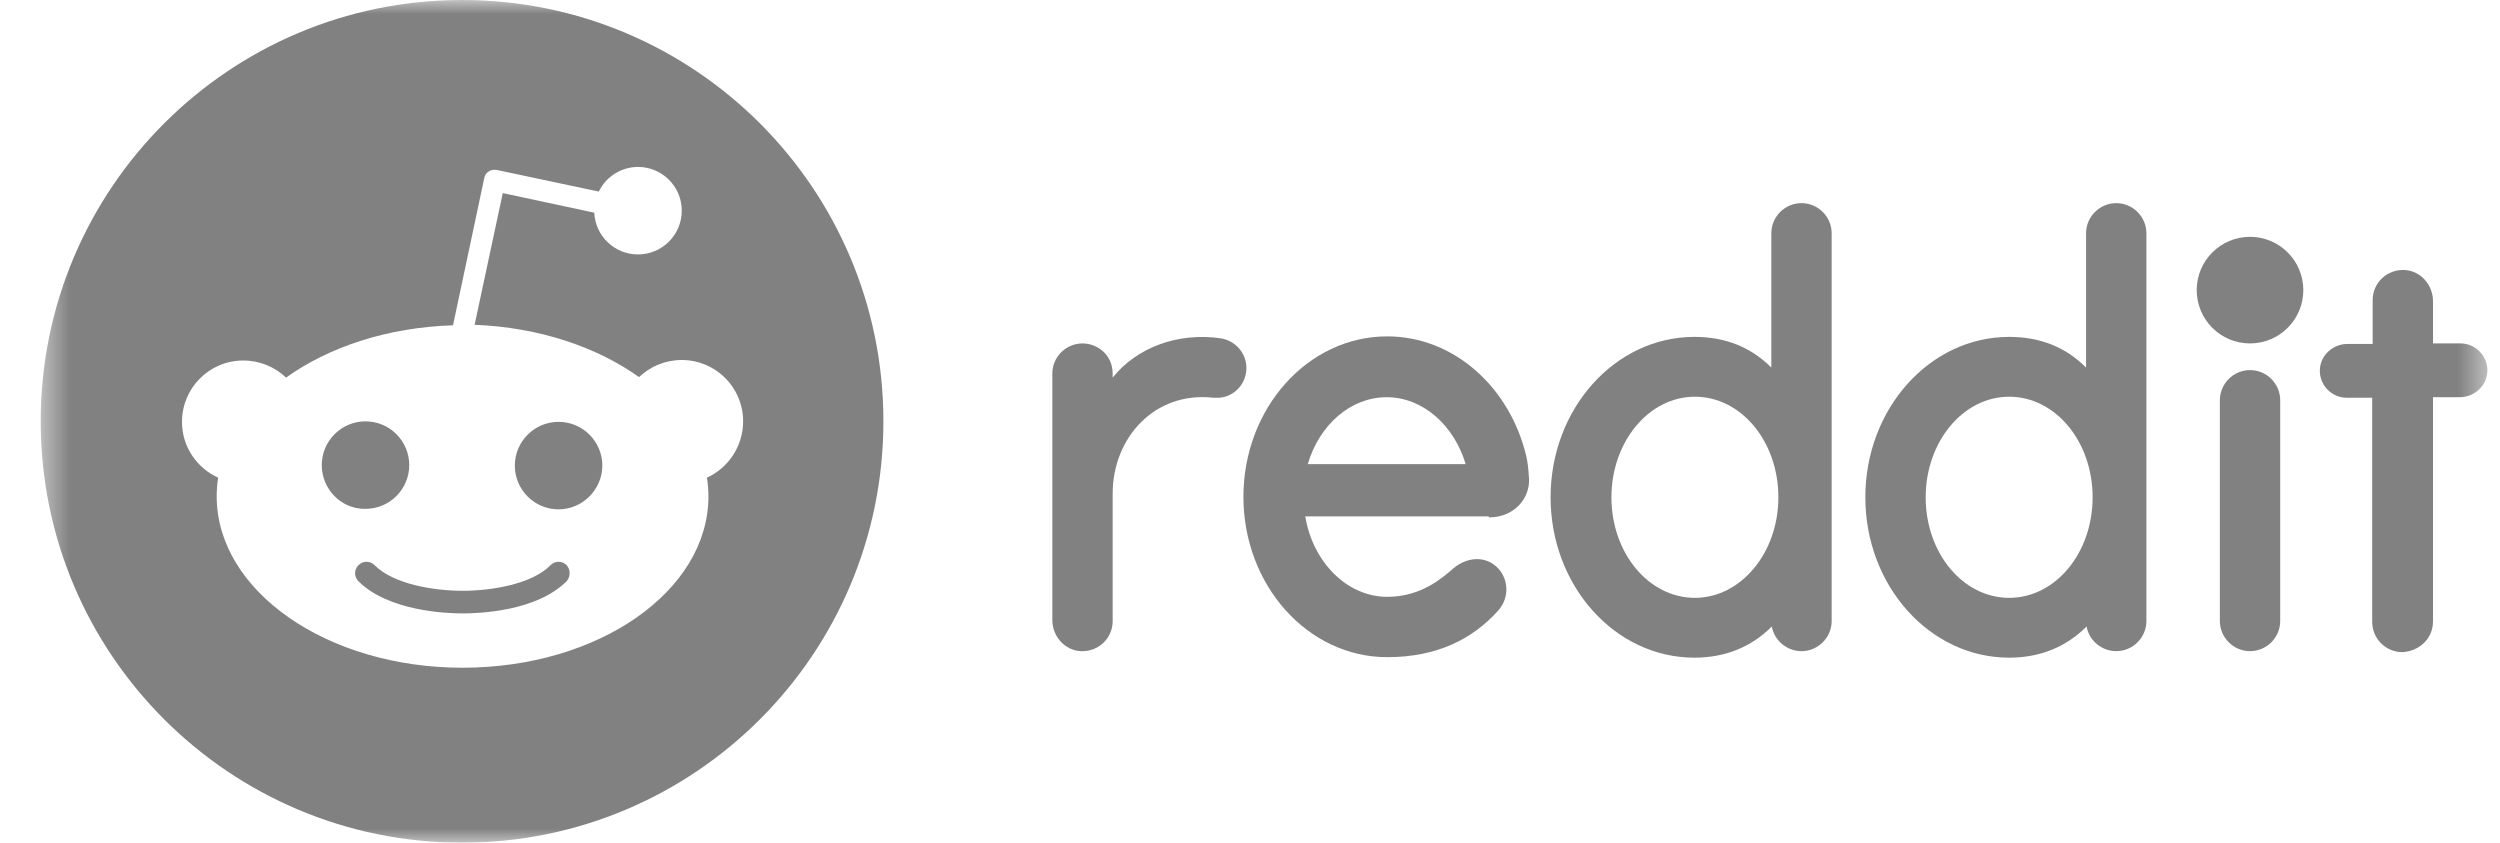 <svg width="89" height="30" viewBox="0 0 89 30" fill="none" xmlns="http://www.w3.org/2000/svg">
<g clip-path="url(#clip0_15_1021)">
<mask id="mask0_15_1021" style="mask-type:luminance" maskUnits="userSpaceOnUse" x="1" y="0" width="88" height="30">
<path d="M88.551 0H1.449V30H88.551V0Z" fill="white"/>
</mask>
<g mask="url(#mask0_15_1021)">
<path d="M80.1 12.226C81.148 12.226 81.998 11.377 81.998 10.329C81.998 9.281 81.148 8.431 80.1 8.431C79.053 8.431 78.203 9.281 78.203 10.329C78.203 11.377 79.053 12.226 80.1 12.226Z" fill="#1B1B1B" fill-opacity="0.55"/>
<path d="M53.001 18.419C53.931 18.419 54.468 17.721 54.433 17.041C54.415 16.683 54.379 16.45 54.343 16.271C53.77 13.801 51.766 11.975 49.385 11.975C46.557 11.975 44.266 14.535 44.266 17.685C44.266 20.835 46.557 23.395 49.385 23.395C51.157 23.395 52.428 22.751 53.341 21.73C53.788 21.229 53.699 20.46 53.162 20.084C52.714 19.779 52.159 19.887 51.748 20.227C51.354 20.567 50.602 21.247 49.385 21.247C47.953 21.247 46.736 20.012 46.467 18.383H53.001V18.419ZM49.367 14.141C50.656 14.141 51.766 15.143 52.177 16.522H46.557C46.968 15.126 48.078 14.141 49.367 14.141Z" fill="#1B1B1B" fill-opacity="0.55"/>
<path d="M44.372 13.103C44.372 12.566 43.978 12.136 43.477 12.047C41.92 11.814 40.452 12.387 39.611 13.443V13.3C39.611 12.638 39.074 12.226 38.537 12.226C37.946 12.226 37.463 12.709 37.463 13.3V22.071C37.463 22.644 37.892 23.145 38.465 23.181C39.092 23.216 39.611 22.733 39.611 22.107V17.578C39.611 15.573 41.114 13.927 43.191 14.159C43.262 14.159 43.334 14.159 43.406 14.159C43.943 14.123 44.372 13.658 44.372 13.103Z" fill="#1B1B1B" fill-opacity="0.55"/>
<path d="M81.175 14.249C81.175 13.658 80.692 13.175 80.101 13.175C79.511 13.175 79.027 13.658 79.027 14.249C79.027 14.285 79.027 21.767 79.027 22.107C79.027 22.698 79.511 23.181 80.101 23.181C80.692 23.181 81.175 22.698 81.175 22.107C81.175 21.785 81.175 14.303 81.175 14.249Z" fill="#1B1B1B" fill-opacity="0.55"/>
<path d="M65.207 8.306C65.207 7.715 64.724 7.232 64.133 7.232C63.542 7.232 63.059 7.715 63.059 8.306V13.085C62.325 12.351 61.412 11.993 60.321 11.993C57.492 11.993 55.201 14.553 55.201 17.703C55.201 20.854 57.492 23.413 60.321 23.413C61.412 23.413 62.343 23.038 63.077 22.304C63.167 22.805 63.614 23.181 64.133 23.181C64.724 23.181 65.207 22.697 65.207 22.107V8.306ZM60.339 21.283C58.692 21.283 57.367 19.69 57.367 17.703C57.367 15.734 58.692 14.123 60.339 14.123C61.985 14.123 63.31 15.716 63.31 17.703C63.31 19.69 61.967 21.283 60.339 21.283Z" fill="#1B1B1B" fill-opacity="0.55"/>
<path d="M76.412 8.306C76.412 7.715 75.929 7.232 75.338 7.232C74.748 7.232 74.264 7.715 74.264 8.306V13.085C73.53 12.351 72.618 11.993 71.526 11.993C68.698 11.993 66.406 14.553 66.406 17.703C66.406 20.854 68.698 23.413 71.526 23.413C72.618 23.413 73.548 23.038 74.282 22.304C74.372 22.805 74.819 23.181 75.338 23.181C75.929 23.181 76.412 22.697 76.412 22.107V8.306ZM71.526 21.283C69.879 21.283 68.554 19.69 68.554 17.703C68.554 15.734 69.879 14.123 71.526 14.123C73.172 14.123 74.497 15.716 74.497 17.703C74.497 19.69 73.172 21.283 71.526 21.283Z" fill="#1B1B1B" fill-opacity="0.55"/>
<path d="M86.615 22.125V14.141H87.564C88.065 14.141 88.513 13.765 88.549 13.246C88.584 12.691 88.137 12.226 87.6 12.226H86.615V10.722C86.615 10.15 86.186 9.648 85.613 9.613C84.987 9.577 84.467 10.06 84.467 10.687V12.244H83.572C83.071 12.244 82.624 12.62 82.588 13.139C82.552 13.694 83 14.159 83.537 14.159H84.45V22.142C84.45 22.733 84.933 23.216 85.523 23.216C86.15 23.181 86.615 22.715 86.615 22.125Z" fill="#1B1B1B" fill-opacity="0.55"/>
<path fill-rule="evenodd" clip-rule="evenodd" d="M31.449 15C31.449 23.284 24.733 30 16.449 30C8.165 30 1.449 23.284 1.449 15C1.449 6.716 8.165 0 16.449 0C24.733 0 31.449 6.716 31.449 15ZM24.271 12.816C25.47 12.816 26.455 13.783 26.455 15C26.455 15.895 25.918 16.665 25.166 17.005C25.202 17.22 25.22 17.453 25.22 17.667C25.22 21.05 21.299 23.771 16.467 23.771C11.634 23.771 7.714 21.032 7.714 17.667C7.714 17.435 7.732 17.22 7.767 17.005C7.016 16.665 6.479 15.913 6.479 15.018C6.479 13.819 7.445 12.834 8.662 12.834C9.253 12.834 9.79 13.067 10.184 13.443C11.705 12.351 13.8 11.653 16.127 11.581L17.236 6.355C17.254 6.247 17.308 6.158 17.397 6.104C17.469 6.05 17.576 6.033 17.684 6.05L21.317 6.82C21.568 6.301 22.105 5.943 22.714 5.943C23.573 5.943 24.271 6.641 24.271 7.5C24.271 8.359 23.573 9.058 22.714 9.058C21.872 9.058 21.192 8.395 21.156 7.572L17.899 6.874L16.896 11.563C19.187 11.653 21.246 12.351 22.75 13.425C23.143 13.049 23.68 12.816 24.271 12.816ZM13.012 15C12.153 15 11.455 15.698 11.455 16.558C11.455 17.417 12.153 18.133 13.012 18.115C13.871 18.115 14.569 17.417 14.569 16.558C14.569 15.698 13.871 15 13.012 15ZM16.467 21.838C17.057 21.838 19.098 21.766 20.172 20.692C20.315 20.531 20.315 20.281 20.172 20.12C20.011 19.959 19.76 19.959 19.599 20.12C18.937 20.8 17.487 21.032 16.467 21.032C15.446 21.032 14.014 20.8 13.334 20.12C13.173 19.959 12.922 19.959 12.761 20.12C12.6 20.281 12.6 20.531 12.761 20.692C13.817 21.748 15.858 21.838 16.467 21.838ZM18.328 16.576C18.328 17.435 19.026 18.133 19.886 18.133C20.745 18.133 21.443 17.417 21.443 16.576C21.443 15.716 20.745 15.018 19.886 15.018C19.026 15.018 18.328 15.716 18.328 16.576Z" fill="#1B1B1B" fill-opacity="0.55"/>
</g>
</g>
<defs>
<clipPath id="clip0_15_1021">
<rect width="88" height="30" fill="white" transform="translate(0.844)"/>
</clipPath>
</defs>
</svg>
